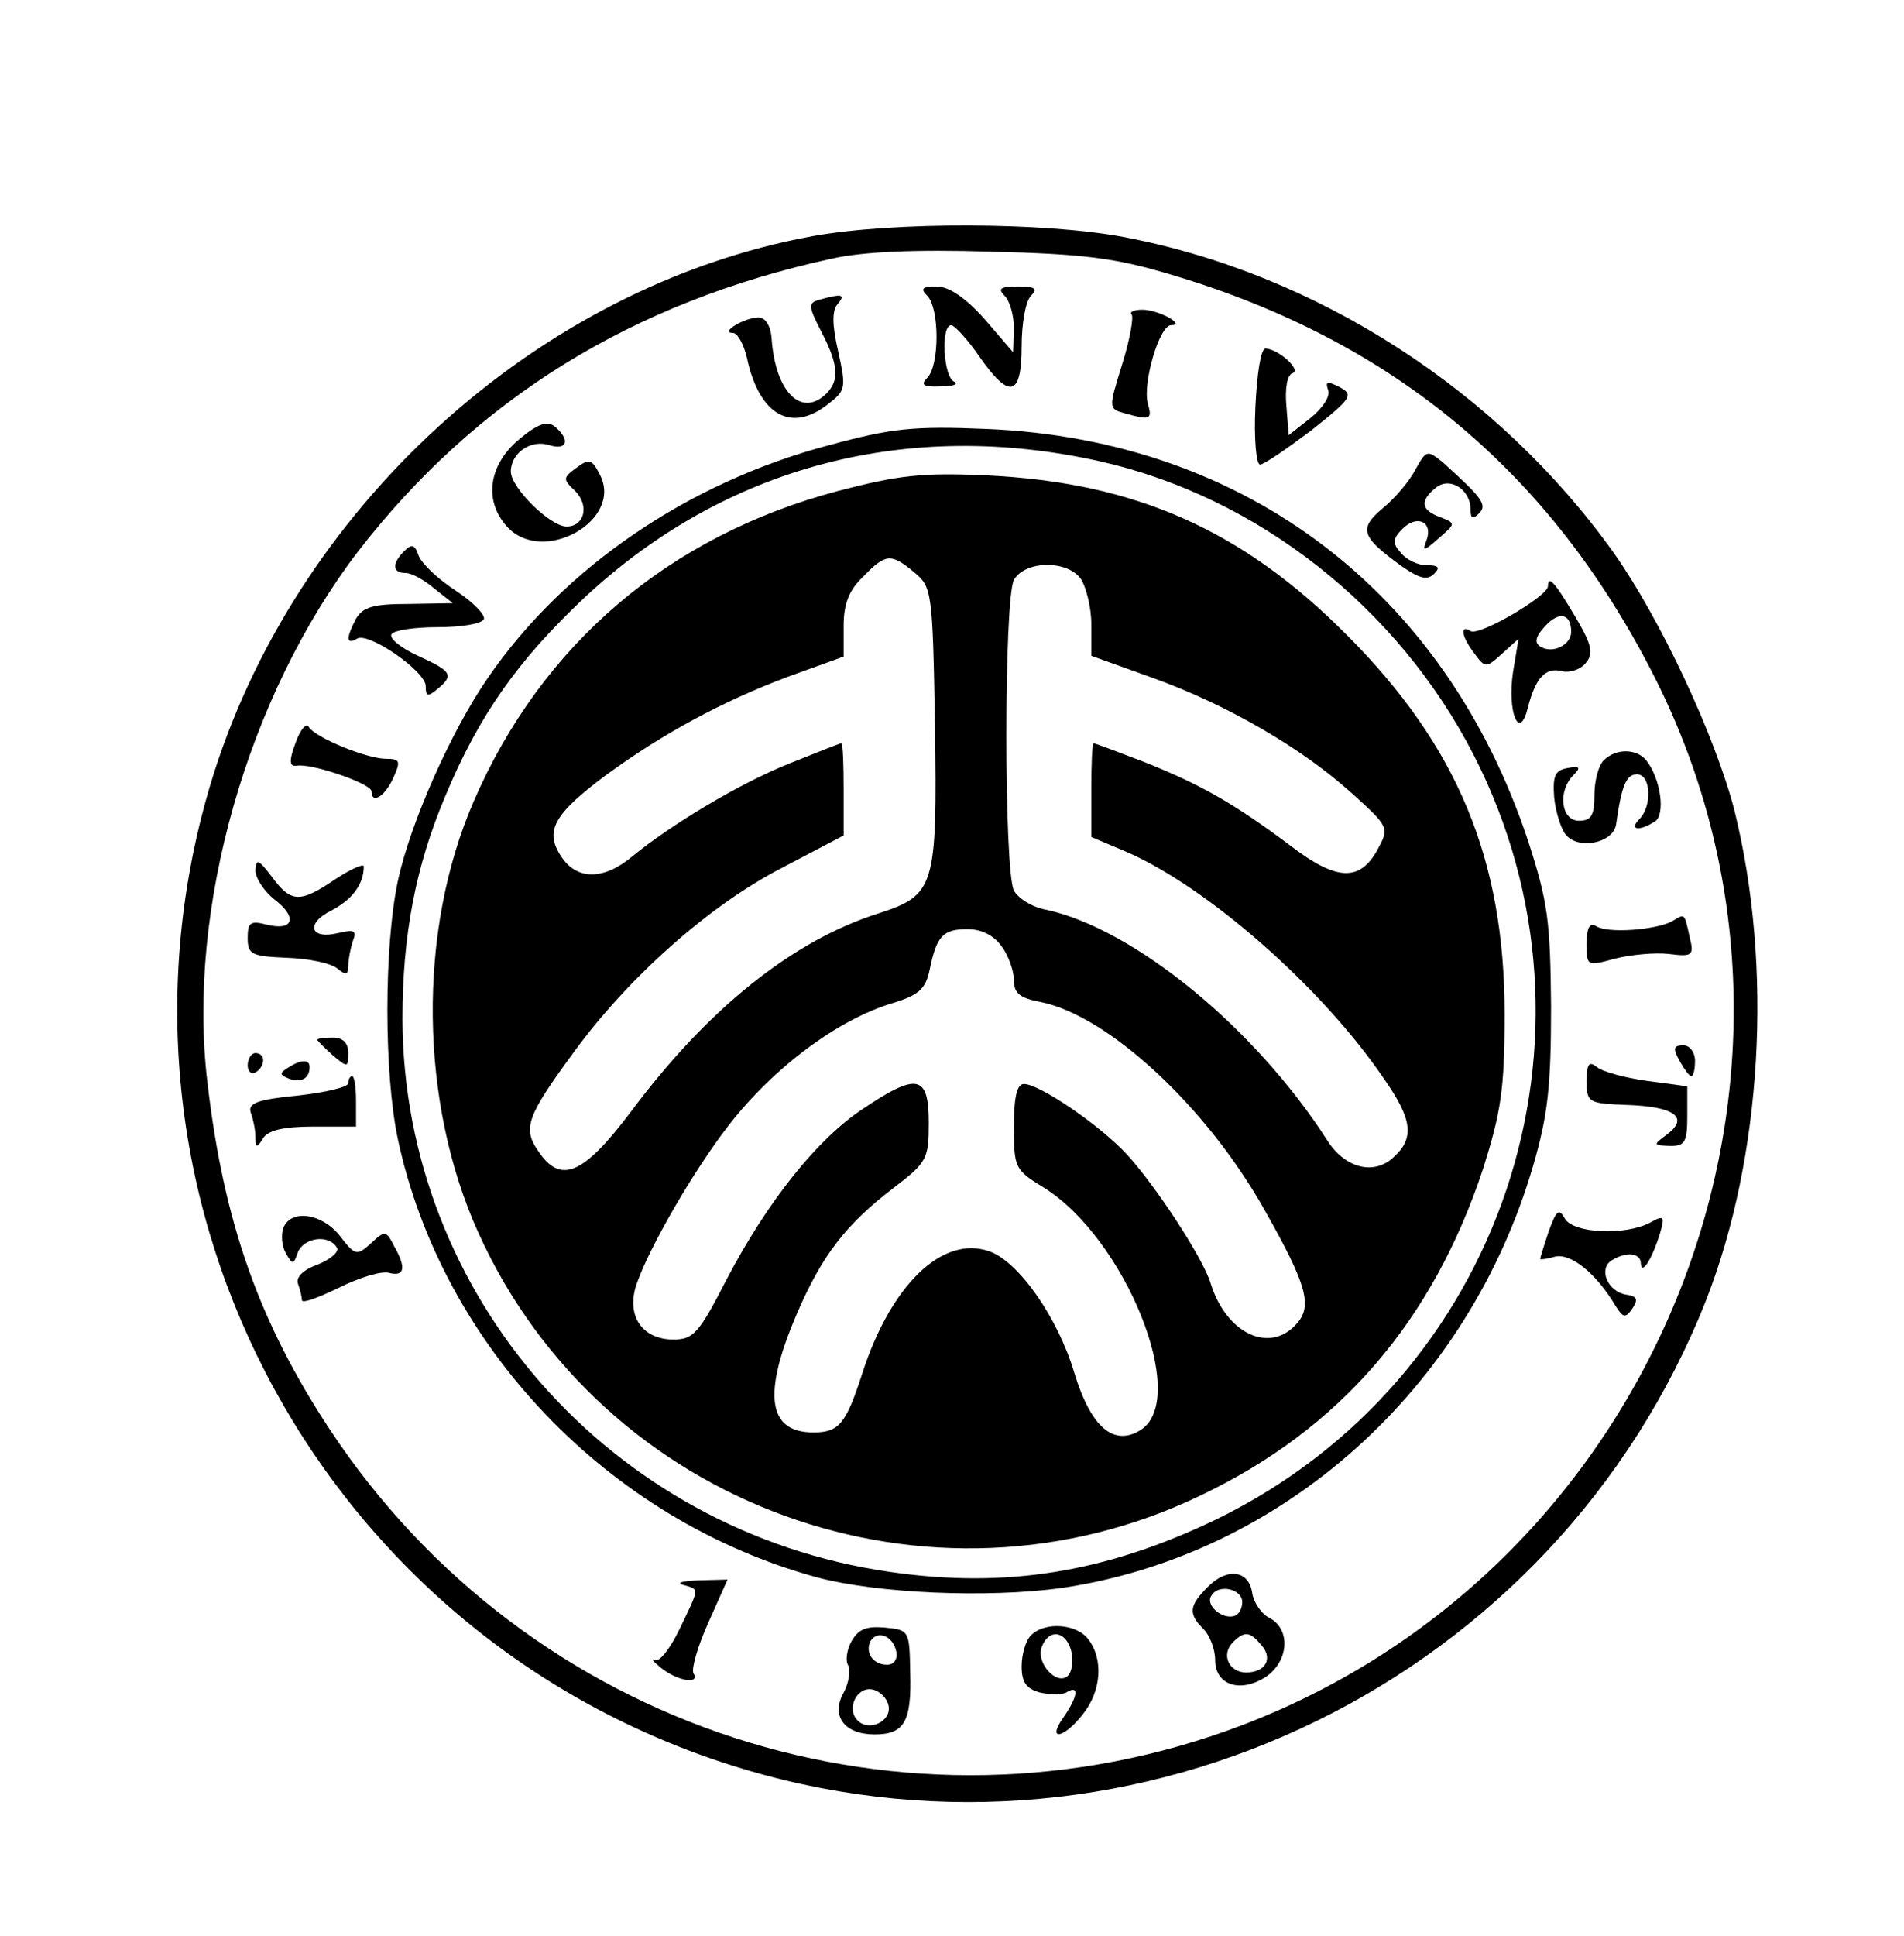<?xml version="1.0" standalone="no"?>
<!DOCTYPE svg PUBLIC "-//W3C//DTD SVG 20010904//EN"
 "http://www.w3.org/TR/2001/REC-SVG-20010904/DTD/svg10.dtd">
<svg version="1.0" xmlns="http://www.w3.org/2000/svg"
 width="246pt" height="250pt" viewBox="0 0 246 250"
 preserveAspectRatio="xMidYMid meet">

<g transform="translate(0,250) scale(0.1,-0.1)"
fill="#000000" stroke="none">
<path d="M1050 2195 c-357 -65 -673 -354 -779 -711 -160 -541 151 -1110 694
-1270 505 -149 1045 116 1239 606 73 186 87 431 37 633 -25 97 -96 248 -156
333 -150 210 -384 361 -634 408 -101 19 -296 20 -401 1z m464 -50 c286 -85
490 -255 624 -520 258 -511 7 -1147 -533 -1353 -434 -165 -923 -6 -1179 382
-91 138 -137 267 -158 448 -27 224 52 499 194 685 153 198 355 323 613 379 40
9 108 12 205 9 120 -3 161 -8 234 -30z"/>
<path d="M1198 2118 c16 -16 16 -90 0 -106 -9 -9 -5 -12 17 -11 17 0 24 3 18
6 -14 5 -18 73 -4 73 4 0 21 -18 36 -40 39 -56 55 -53 55 13 0 29 5 58 12 65
9 9 6 12 -17 12 -23 0 -26 -3 -17 -12 7 -7 12 -26 12 -42 l-1 -31 -37 43 c-25
28 -46 42 -62 42 -19 0 -21 -3 -12 -12z"/>
<path d="M1059 2113 c-15 -4 -15 -8 2 -41 22 -42 24 -63 7 -80 -32 -32 -66 1
-71 70 -1 17 -8 28 -17 28 -18 0 -51 -20 -33 -20 6 0 14 -15 18 -32 16 -75 58
-98 106 -59 22 17 22 21 12 67 -8 34 -8 53 -1 61 11 13 6 14 -23 6z"/>
<path d="M1462 2094 c3 -3 -2 -32 -12 -64 -18 -58 -18 -58 4 -64 32 -9 35 -8
29 13 -7 26 15 101 30 101 20 0 -16 20 -37 20 -11 0 -17 -3 -14 -6z"/>
<path d="M1622 1975 c-2 -41 1 -75 6 -75 5 0 34 20 66 44 53 42 55 46 37 56
-16 8 -19 8 -15 -4 3 -8 -7 -23 -23 -36 l-28 -22 -3 38 c-2 22 1 40 8 42 12 4
-18 31 -35 32 -6 0 -11 -33 -13 -75z"/>
<path d="M670 1932 c-39 -33 -45 -79 -15 -112 46 -51 151 8 120 67 -10 20 -14
21 -30 9 -18 -13 -18 -15 -2 -30 19 -19 12 -46 -11 -46 -21 0 -72 50 -72 71 0
24 26 42 50 34 23 -7 27 7 7 24 -10 8 -22 4 -47 -17z"/>
<path d="M1071 1925 c-182 -48 -343 -158 -441 -301 -47 -68 -100 -187 -116
-262 -18 -85 -18 -248 0 -333 57 -267 271 -492 541 -566 78 -21 221 -27 316
-14 286 42 526 257 610 546 19 65 23 103 23 205 -1 111 -4 135 -30 215 -107
321 -365 517 -699 531 -95 4 -123 1 -204 -21z m351 -21 c203 -46 384 -188 482
-379 186 -363 37 -807 -332 -987 -143 -69 -273 -90 -423 -68 -360 52 -628 357
-629 714 0 108 17 197 55 287 44 106 95 177 180 257 182 170 418 232 667 176z"/>
<path d="M1083 1866 c-219 -58 -383 -198 -471 -401 -73 -168 -70 -389 6 -557
160 -354 584 -508 934 -339 180 86 299 225 364 421 23 73 28 102 28 200 0 200
-61 347 -204 490 -135 136 -274 197 -465 206 -84 4 -115 0 -192 -20z m98 -105
c23 -19 24 -24 27 -198 3 -210 0 -219 -74 -243 -110 -35 -220 -123 -319 -256
-62 -82 -91 -94 -120 -50 -20 29 -14 45 47 128 71 97 175 189 268 237 l80 42
0 60 c0 32 -1 59 -3 59 -2 0 -32 -12 -67 -26 -65 -26 -153 -79 -203 -120 -37
-31 -72 -31 -92 0 -22 33 -9 55 58 105 74 54 150 95 235 127 l72 26 0 40 c0
28 7 46 25 63 29 30 36 31 66 6z m215 -8 c7 -10 14 -37 14 -59 l0 -41 78 -28
c98 -35 195 -92 258 -149 49 -44 49 -45 34 -73 -23 -42 -53 -41 -113 5 -72 54
-116 79 -189 108 -34 13 -63 24 -65 24 -2 0 -3 -27 -3 -60 l0 -61 45 -19 c104
-45 252 -174 333 -293 37 -53 40 -77 12 -102 -25 -23 -62 -14 -85 22 -93 145
-249 273 -363 298 -18 3 -37 15 -42 25 -13 25 -13 376 0 401 14 25 68 26 86 2z
m-102 -475 c9 -12 16 -32 16 -44 0 -17 8 -23 34 -28 87 -17 215 -135 290 -269
55 -97 62 -124 41 -147 -35 -39 -91 -12 -111 53 -10 33 -72 127 -108 166 -35
38 -113 91 -133 91 -9 0 -13 -16 -13 -55 0 -53 1 -56 39 -79 105 -66 187 -270
126 -312 -35 -23 -65 1 -87 73 -21 71 -72 144 -110 157 -60 21 -127 -43 -164
-158 -21 -65 -30 -76 -63 -76 -59 0 -66 49 -22 152 33 77 64 117 127 165 42
32 44 37 44 83 0 62 -15 65 -85 18 -59 -39 -123 -119 -176 -220 -36 -70 -43
-78 -69 -78 -41 0 -62 32 -47 73 16 46 73 145 118 203 58 75 142 138 214 159
32 10 41 18 46 42 9 44 17 53 49 53 18 0 34 -8 44 -22z"/>
<path d="M1829 1894 c-7 -14 -26 -37 -42 -50 -32 -27 -29 -37 25 -76 22 -15
32 -18 41 -9 8 8 6 11 -10 11 -11 0 -26 7 -33 16 -11 12 -11 18 2 31 19 19 40
9 31 -15 -6 -15 -3 -14 16 3 22 19 22 19 2 27 -25 9 -27 21 -6 38 18 15 45 -2
45 -28 0 -12 3 -13 11 -5 11 11 4 20 -47 66 -20 16 -21 16 -35 -9z"/>
<path d="M522 1788 c-16 -16 -15 -28 2 -28 8 0 24 -9 37 -20 l24 -19 -57 -1
c-46 0 -59 -4 -68 -19 -13 -25 -13 -34 1 -26 14 10 89 -42 89 -61 0 -14 3 -14
15 -4 22 18 19 23 -25 43 -22 10 -38 23 -34 28 3 5 29 9 59 9 30 0 56 4 60 10
3 5 -13 22 -36 37 -23 15 -44 35 -48 45 -5 15 -9 16 -19 6z"/>
<path d="M2000 1743 c0 -13 -89 -65 -100 -58 -14 9 -12 -7 5 -29 14 -19 15
-19 36 0 l21 19 -7 -42 c-8 -52 8 -92 19 -47 10 39 23 53 45 47 9 -2 23 2 30
11 10 12 8 23 -14 60 -26 44 -35 54 -35 39z m30 -59 c0 -17 -24 -29 -40 -19
-8 5 -6 13 6 26 18 20 34 17 34 -7z"/>
<path d="M382 1541 c-9 -24 -8 -31 1 -30 18 4 97 -23 97 -33 0 -17 17 -7 28
17 10 22 9 25 -9 25 -25 0 -91 27 -100 41 -3 6 -11 -3 -17 -20z"/>
<path d="M2072 1518 c-7 -7 -12 -27 -12 -45 0 -26 -4 -33 -20 -33 -23 0 -28
38 -7 59 10 10 8 12 -8 9 -16 -3 -19 -10 -17 -38 2 -19 9 -41 15 -48 16 -20
61 -11 65 13 7 50 13 65 27 65 18 0 20 -41 3 -58 -14 -14 0 -16 20 -3 14 8 8
55 -11 79 -12 15 -39 16 -55 0z"/>
<path d="M330 1376 c0 -10 11 -27 25 -38 30 -23 24 -41 -11 -32 -20 5 -24 3
-24 -17 0 -22 5 -24 51 -26 28 -1 57 -7 65 -14 11 -9 14 -8 14 4 0 8 3 23 6
32 5 13 2 15 -19 10 -36 -9 -43 12 -9 29 27 14 42 34 42 57 0 4 -16 -3 -36
-16 -47 -32 -58 -31 -83 3 -17 22 -20 24 -21 8z"/>
<path d="M2160 1310 c-21 -11 -83 -16 -98 -6 -8 5 -12 -2 -12 -23 0 -29 0 -29
37 -19 20 5 51 8 69 6 31 -4 33 -2 27 22 -7 32 -6 30 -23 20z"/>
<path d="M410 1157 c0 -1 9 -10 20 -20 19 -16 20 -16 20 3 0 13 -7 20 -20 20
-11 0 -20 -1 -20 -3z"/>
<path d="M2170 1130 c6 -11 13 -20 15 -20 3 0 5 9 5 20 0 11 -7 20 -15 20 -13
0 -14 -4 -5 -20z"/>
<path d="M320 1124 c0 -8 5 -12 10 -9 6 3 10 10 10 16 0 5 -4 9 -10 9 -5 0
-10 -7 -10 -16z"/>
<path d="M372 1121 c-11 -7 -11 -9 1 -14 16 -6 27 0 27 15 0 10 -11 10 -28 -1z"/>
<path d="M2050 1104 c0 -28 2 -29 51 -31 62 -2 82 -16 53 -38 -19 -14 -18 -14
4 -15 19 0 22 5 22 39 l0 38 -52 7 c-29 4 -58 12 -65 18 -10 8 -13 4 -13 -18z"/>
<path d="M450 1101 c0 -5 -30 -12 -66 -16 -52 -5 -64 -10 -60 -22 3 -8 6 -22
6 -31 0 -15 2 -15 10 -2 6 10 26 15 65 15 l55 0 0 33 c0 17 -2 32 -5 32 -3 0
-5 -4 -5 -9z"/>
<path d="M2001 910 c-6 -18 -11 -34 -11 -36 0 -1 9 0 19 3 20 5 53 -21 78 -63
10 -16 13 -17 22 -4 8 12 6 16 -8 18 -24 4 -36 33 -19 44 19 12 38 10 38 -4 1
-16 15 7 25 40 6 21 5 23 -13 13 -32 -17 -99 -14 -110 5 -8 14 -11 11 -21 -16z"/>
<path d="M366 914 c-3 -9 -2 -23 3 -32 9 -16 10 -16 16 1 8 19 40 23 50 6 4
-5 -7 -15 -24 -22 -20 -7 -29 -17 -26 -25 3 -8 5 -17 5 -21 0 -5 21 3 48 16
26 13 55 22 65 19 20 -5 22 7 6 35 -10 20 -12 20 -30 3 -18 -16 -20 -16 -40
10 -23 29 -63 35 -73 10z"/>
<path d="M1561 451 c-25 -25 -26 -35 -6 -55 8 -8 15 -26 15 -40 0 -32 32 -43
65 -22 30 20 33 61 6 76 -11 5 -21 20 -23 32 -4 30 -32 34 -57 9z m44 -20 c0
-8 -4 -16 -10 -18 -16 -5 -38 14 -30 26 9 16 40 9 40 -8z m25 -56 c15 -17 5
-35 -20 -35 -22 0 -33 23 -17 39 15 15 22 14 37 -4z"/>
<path d="M883 453 c21 -6 21 -3 -5 -57 -12 -25 -26 -43 -32 -40 -6 3 -2 -2 8
-10 21 -17 51 -22 42 -7 -3 5 5 34 19 65 l25 56 -38 -1 c-20 -1 -29 -3 -19 -6z"/>
<path d="M1100 380 c-6 -11 -8 -25 -4 -31 3 -6 1 -22 -6 -35 -17 -30 1 -54 40
-54 38 0 48 16 46 80 -1 54 -1 55 -33 58 -24 2 -34 -2 -43 -18z m58 -13 c2
-10 -3 -17 -12 -17 -18 0 -29 16 -21 31 9 14 29 6 33 -14z m-10 -70 c4 -20
-25 -34 -40 -19 -15 15 -1 44 19 40 10 -2 19 -11 21 -21z"/>
<path d="M1332 388 c-7 -7 -12 -25 -12 -40 0 -21 6 -29 24 -34 14 -3 30 -3 35
1 16 9 13 -7 -5 -33 -22 -31 0 -28 25 4 24 30 27 71 7 97 -15 20 -56 23 -74 5z
m52 -20 c3 -13 1 -27 -4 -32 -14 -14 -42 16 -34 37 9 24 31 21 38 -5z"/>
</g>
</svg>
